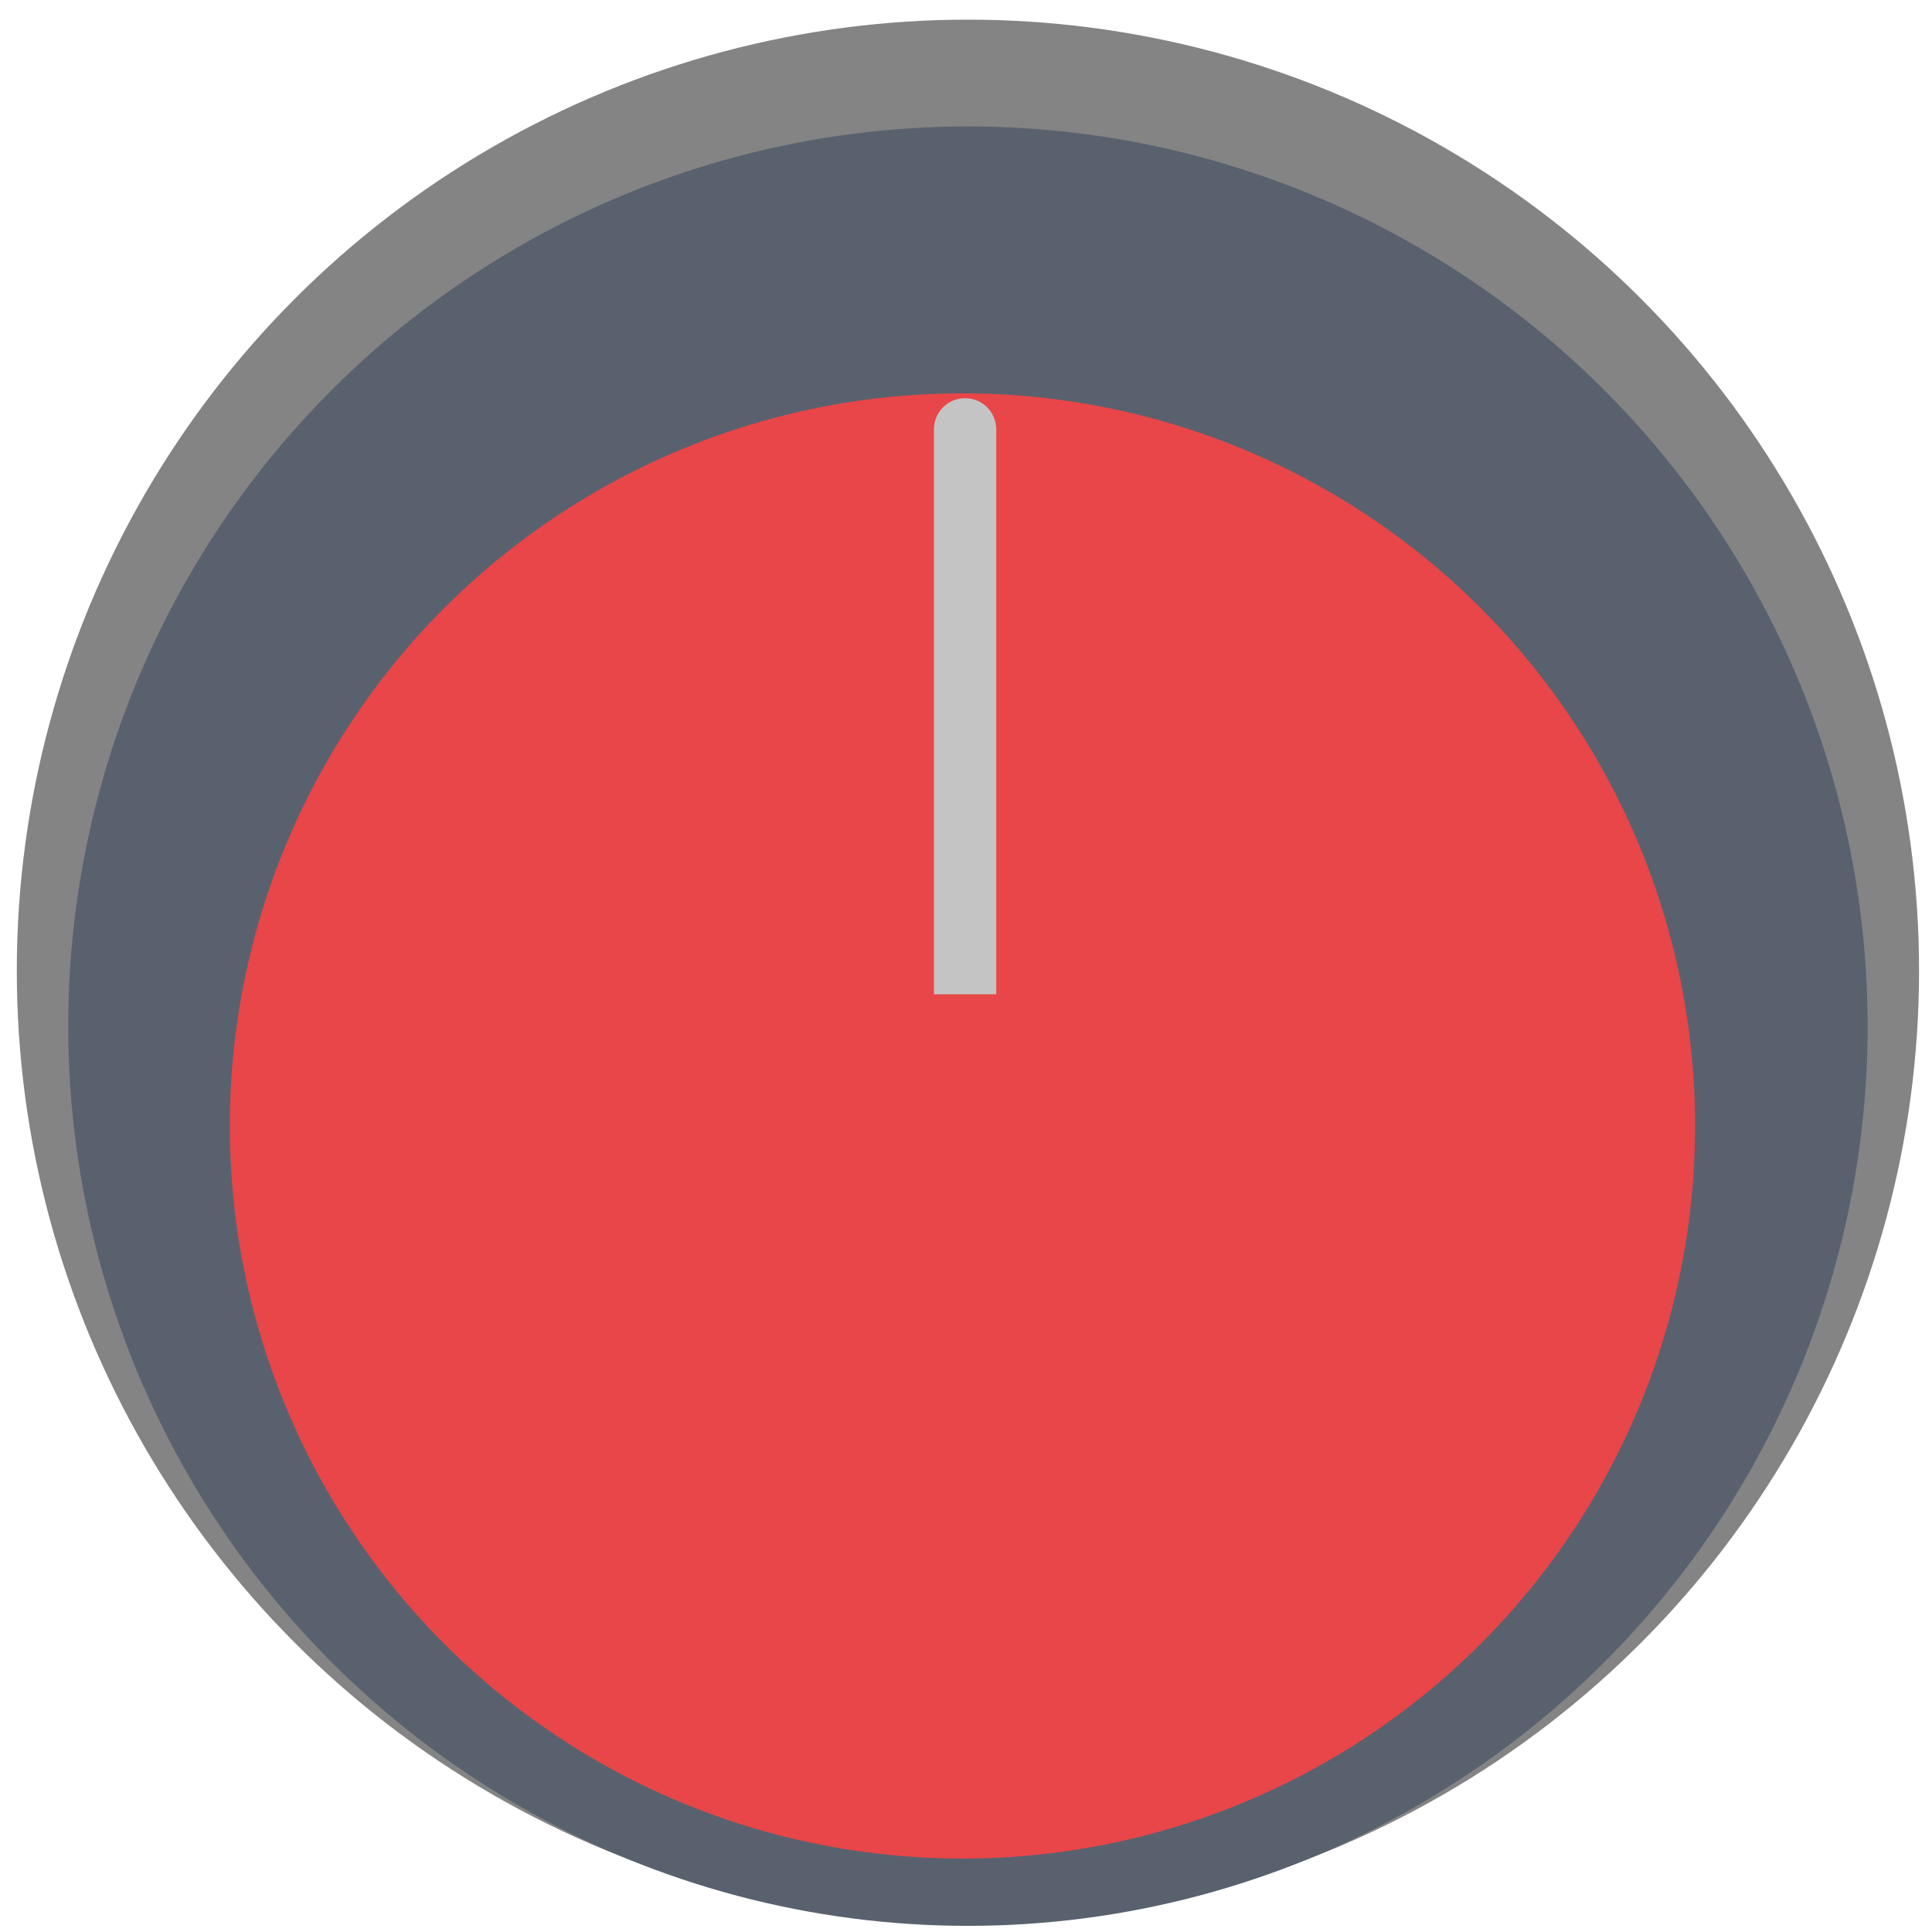 <svg width="93" height="93" viewBox="0 0 93 93" fill="none" xmlns="http://www.w3.org/2000/svg">
<circle cx="46.593" cy="46.73" r="45.784" fill="#848484"/>
<circle cx="46.593" cy="49.395" r="43.309" fill="#5A616E"/>
<circle cx="46.33" cy="54.199" r="35.266" fill="#E84648"/>
<path d="M47.956 20.667C47.956 19.839 47.284 19.167 46.456 19.167C45.627 19.167 44.956 19.839 44.956 20.667H47.956ZM44.956 46.362V47.862H47.956V46.362H44.956ZM44.956 20.667V46.362H47.956V20.667H44.956Z" fill="#C4C4C4"/>
</svg>
